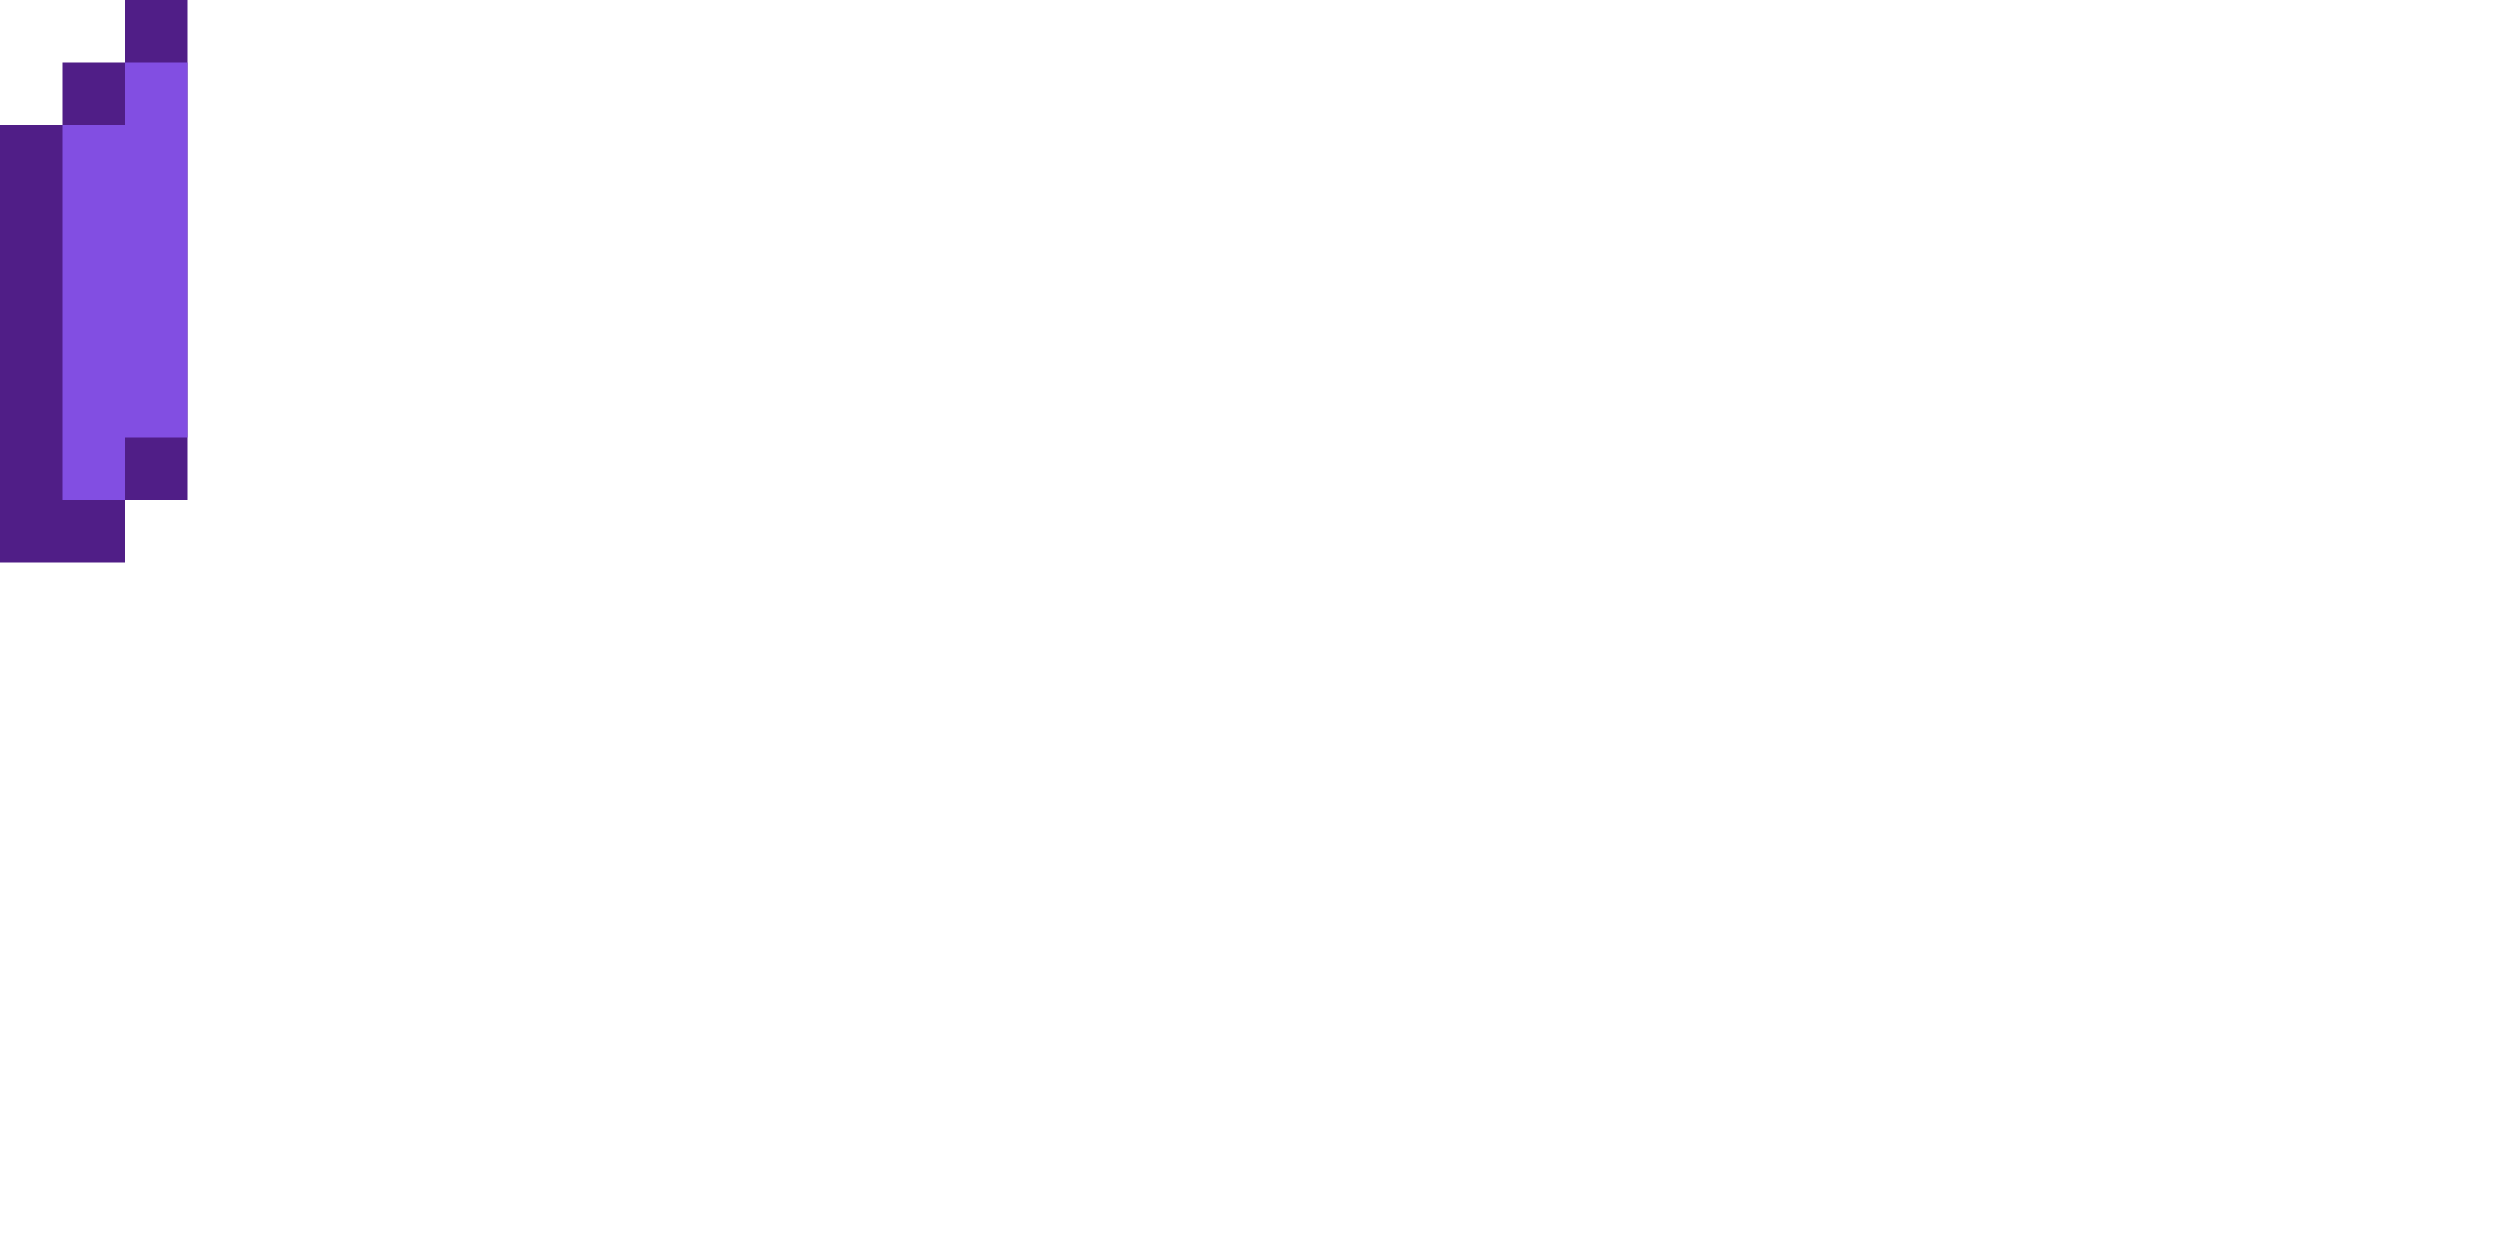 <?xml version="1.0" encoding="utf-8"?>
<!-- Generator: Adobe Illustrator 25.2.1, SVG Export Plug-In . SVG Version: 6.00 Build 0)  -->
<svg version="1.1" id="Layer_1" xmlns:v="https://vecta.io/nano"
	 xmlns="http://www.w3.org/2000/svg" xmlns:xlink="http://www.w3.org/1999/xlink" x="0px" y="0px" viewBox="0 0 40 20"
	 style="enable-background:new 0 0 40 20;" xml:space="preserve">
<style type="text/css">
	.st0{fill:#501E87;}
	.st1{fill:#824EE2;}
</style>
<g>
	<path class="st0" d="M3,0H2v1H1v1H0v7h2V8h1V0z"/>
	<polygon class="st1" points="2,2 1,2 1,8 2,8 2,7 3,7 3,1 2,1 	"/>
</g>
</svg>
